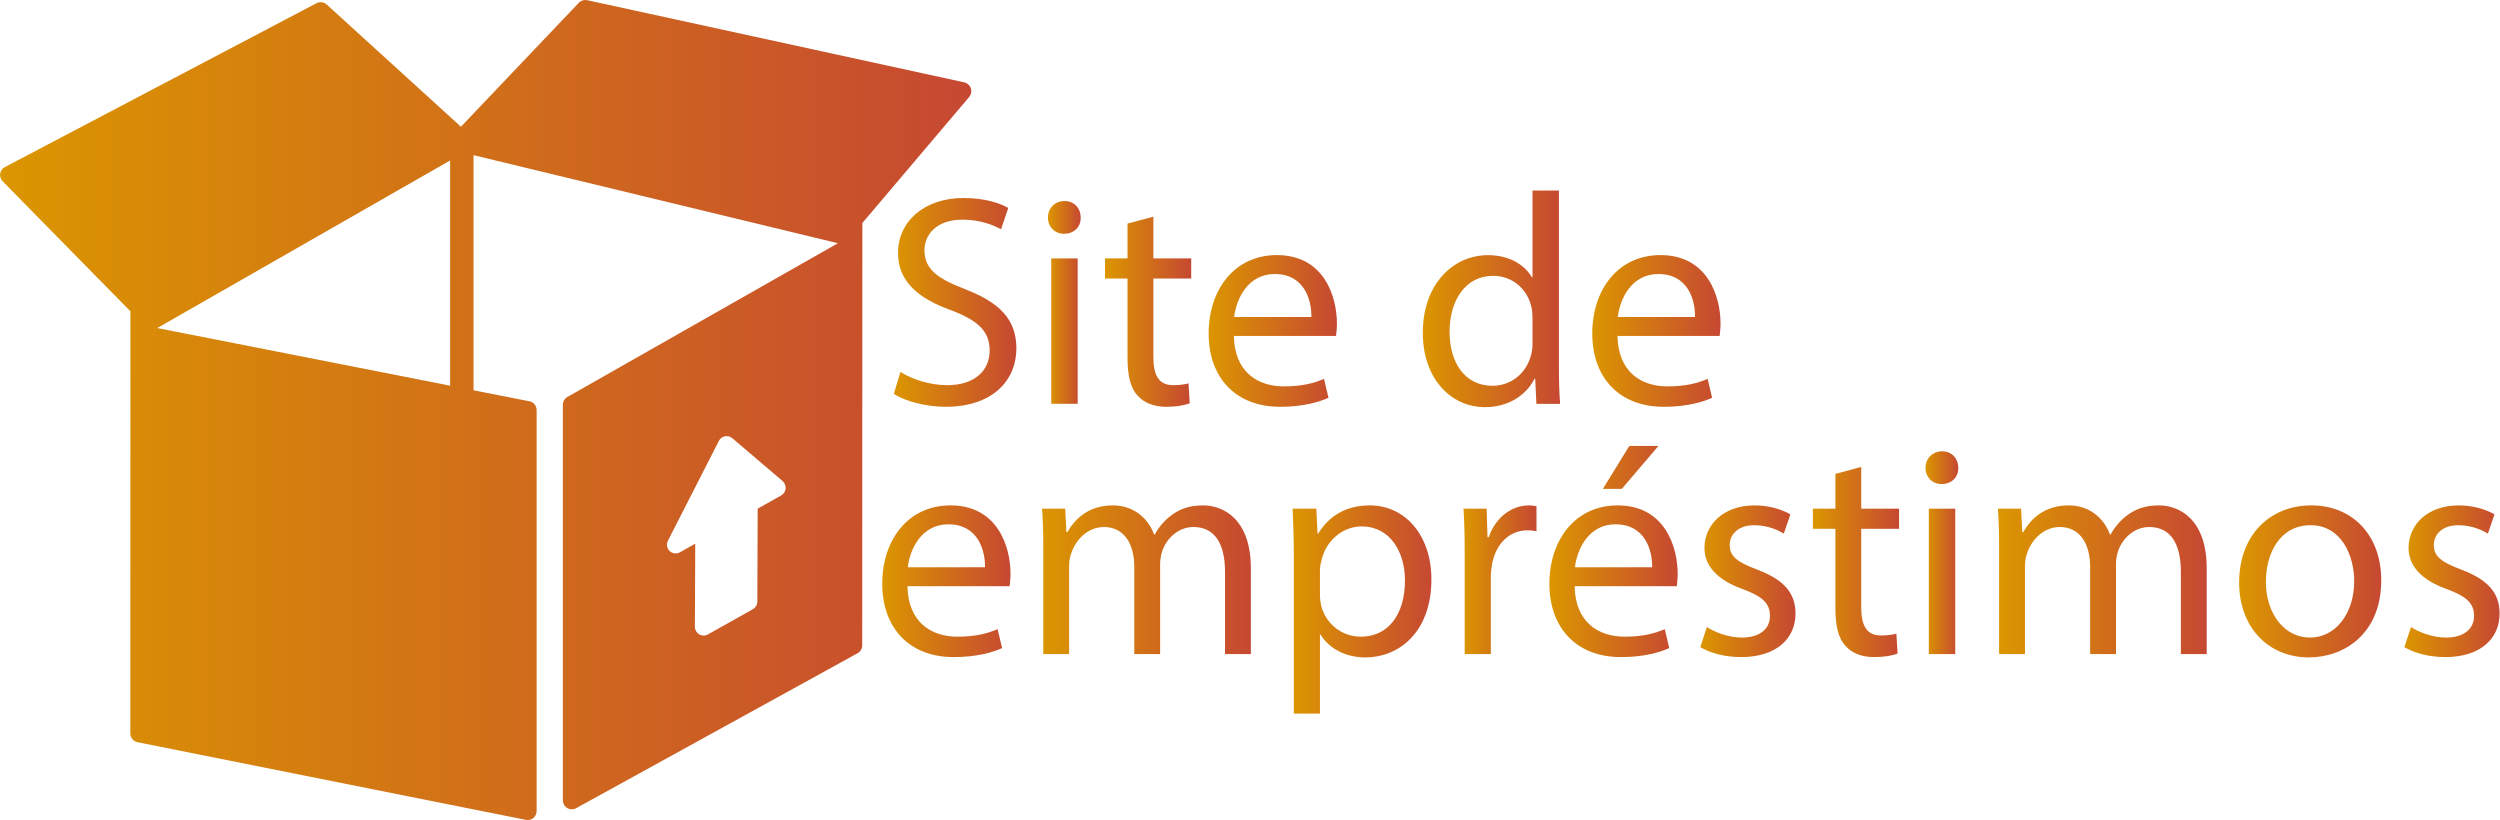 <?xml version="1.0" encoding="utf-8"?>
<!-- Generator: Adobe Illustrator 24.0.2, SVG Export Plug-In . SVG Version: 6.00 Build 0)  -->
<svg version="1.1" xmlns="http://www.w3.org/2000/svg" xmlns:xlink="http://www.w3.org/1999/xlink" x="0px" y="0px"
	 viewBox="0 0 499.32 163.77" style="enable-background:new 0 0 499.32 163.77;" xml:space="preserve">
<style type="text/css">
	.st0{fill:url(#SVGID_1_);}
	.st1{fill:url(#SVGID_2_);}
	.st2{fill:url(#SVGID_3_);}
	.st3{fill:url(#SVGID_4_);}
	.st4{fill:url(#SVGID_5_);}
	.st5{fill:url(#SVGID_6_);}
	.st6{fill:url(#SVGID_7_);}
	.st7{fill:url(#SVGID_8_);}
	.st8{fill:url(#SVGID_9_);}
	.st9{fill:url(#SVGID_10_);}
	.st10{fill:url(#SVGID_11_);}
	.st11{fill:url(#SVGID_12_);}
	.st12{fill:url(#SVGID_13_);}
	.st13{fill:url(#SVGID_14_);}
	.st14{fill:url(#SVGID_15_);}
	.st15{fill:url(#SVGID_16_);}
	.st16{fill:url(#SVGID_17_);}
	.st17{fill:url(#SVGID_18_);}
</style>
<g id="Background">
</g>
<g id="Objects">
	<linearGradient id="SVGID_1_" gradientUnits="userSpaceOnUse" x1="0.012" y1="81.886" x2="193.999" y2="81.886">
		<stop  offset="0" style="stop-color:#DB9600"/>
		<stop  offset="1" style="stop-color:#C64832"/>
	</linearGradient>
	<path class="st0" d="M193.9,17.62c-0.2-0.59-0.7-1.04-1.31-1.17l-75.3-16.41c-0.61-0.13-1.25,0.06-1.68,0.51L92.06,25.31L65.25,0.9
		c-0.56-0.51-1.37-0.61-2.04-0.26L0.97,33.37c-0.5,0.26-0.85,0.75-0.93,1.31c-0.09,0.56,0.09,1.13,0.49,1.53l25.52,25.97
		l-0.02,84.31c0,0.85,0.6,1.59,1.44,1.75l77.58,15.51c0.12,0.02,0.23,0.03,0.35,0.03c0.41,0,0.81-0.14,1.13-0.4
		c0.41-0.34,0.65-0.85,0.65-1.38V81.9c0-0.85-0.6-1.59-1.44-1.75l-11.16-2.2V30.99l72.77,17.59l-54.03,30.71
		c-0.56,0.32-0.9,0.91-0.9,1.55v79.01c0,0.63,0.33,1.22,0.88,1.54c0.28,0.17,0.59,0.25,0.91,0.25c0.3,0,0.59-0.07,0.86-0.22
		l56.21-30.95c0.57-0.31,0.93-0.91,0.93-1.57l0.03-84.36l21.35-25.19C193.98,18.87,194.11,18.21,193.9,17.62z M89.9,77.03
		L31.41,65.52L89.9,32.05V77.03z M156.91,97.6c-0.06,0.57-0.38,1.07-0.88,1.35l-4.7,2.64l-0.07,18.57c0,0.63-0.34,1.2-0.89,1.51
		l-8.99,5.05c-0.26,0.15-0.56,0.22-0.85,0.22c-0.31,0-0.61-0.08-0.88-0.24c-0.53-0.31-0.86-0.89-0.86-1.51l0.07-16.6l-3.06,1.72
		c-0.67,0.38-1.51,0.27-2.06-0.26c-0.55-0.53-0.69-1.36-0.34-2.05l10.18-19.94c0.24-0.48,0.69-0.81,1.21-0.92
		c0.52-0.1,1.06,0.04,1.47,0.38l10.07,8.58C156.73,96.47,156.96,97.03,156.91,97.6z"/>
	<g>
		<linearGradient id="SVGID_2_" gradientUnits="userSpaceOnUse" x1="178.52" y1="60.404" x2="202.999" y2="60.404">
			<stop  offset="0" style="stop-color:#DB9600"/>
			<stop  offset="1" style="stop-color:#C64832"/>
		</linearGradient>
		<path class="st1" d="M179.84,74.29c2.34,1.44,5.76,2.64,9.36,2.64c5.34,0,8.46-2.82,8.46-6.9c0-3.78-2.16-5.94-7.62-8.04
			c-6.6-2.34-10.68-5.76-10.68-11.46c0-6.3,5.22-10.98,13.08-10.98c4.14,0,7.14,0.96,8.94,1.98l-1.44,4.26
			c-1.32-0.72-4.02-1.92-7.68-1.92c-5.52,0-7.62,3.3-7.62,6.06c0,3.78,2.46,5.64,8.04,7.8c6.84,2.64,10.32,5.94,10.32,11.88
			c0,6.24-4.62,11.64-14.16,11.64c-3.9,0-8.16-1.14-10.32-2.58L179.84,74.29z"/>
		<linearGradient id="SVGID_3_" gradientUnits="userSpaceOnUse" x1="209.3" y1="60.404" x2="215.842" y2="60.404">
			<stop  offset="0" style="stop-color:#DB9600"/>
			<stop  offset="1" style="stop-color:#C64832"/>
		</linearGradient>
		<path class="st2" d="M215.84,43.45c0.06,1.8-1.26,3.24-3.36,3.24c-1.86,0-3.18-1.44-3.18-3.24c0-1.86,1.38-3.3,3.3-3.3
			C214.58,40.15,215.84,41.59,215.84,43.45z M209.96,80.65V51.61h5.28v29.04H209.96z"/>
		<linearGradient id="SVGID_4_" gradientUnits="userSpaceOnUse" x1="220.699" y1="62.264" x2="237.918" y2="62.264">
			<stop  offset="0" style="stop-color:#DB9600"/>
			<stop  offset="1" style="stop-color:#C64832"/>
		</linearGradient>
		<path class="st3" d="M230.36,43.27v8.34h7.56v4.02h-7.56v15.66c0,3.6,1.02,5.64,3.96,5.64c1.38,0,2.4-0.18,3.06-0.36l0.24,3.96
			c-1.02,0.42-2.64,0.72-4.68,0.72c-2.46,0-4.44-0.78-5.7-2.22c-1.5-1.56-2.04-4.14-2.04-7.56V55.63h-4.5v-4.02h4.5v-6.96
			L230.36,43.27z"/>
		<linearGradient id="SVGID_5_" gradientUnits="userSpaceOnUse" x1="241.399" y1="66.104" x2="267.018" y2="66.104">
			<stop  offset="0" style="stop-color:#DB9600"/>
			<stop  offset="1" style="stop-color:#C64832"/>
		</linearGradient>
		<path class="st4" d="M246.44,67.09c0.12,7.14,4.68,10.08,9.96,10.08c3.78,0,6.06-0.66,8.04-1.5l0.9,3.78
			c-1.86,0.84-5.04,1.8-9.66,1.8c-8.94,0-14.28-5.88-14.28-14.64s5.16-15.66,13.62-15.66c9.48,0,12,8.34,12,13.68
			c0,1.08-0.12,1.92-0.18,2.46H246.44z M261.92,63.31c0.06-3.36-1.38-8.58-7.32-8.58c-5.34,0-7.68,4.92-8.1,8.58H261.92z"/>
		<linearGradient id="SVGID_6_" gradientUnits="userSpaceOnUse" x1="284.178" y1="59.684" x2="311.598" y2="59.684">
			<stop  offset="0" style="stop-color:#DB9600"/>
			<stop  offset="1" style="stop-color:#C64832"/>
		</linearGradient>
		<path class="st5" d="M311.36,38.06v35.1c0,2.58,0.06,5.52,0.24,7.5h-4.74l-0.24-5.04h-0.12c-1.62,3.24-5.16,5.7-9.9,5.7
			c-7.02,0-12.42-5.94-12.42-14.76c-0.06-9.66,5.94-15.6,13.02-15.6c4.44,0,7.44,2.1,8.76,4.44h0.12V38.06H311.36z M306.08,63.43
			c0-0.66-0.06-1.56-0.24-2.22c-0.78-3.36-3.66-6.12-7.62-6.12c-5.46,0-8.7,4.8-8.7,11.22c0,5.88,2.88,10.74,8.58,10.74
			c3.54,0,6.78-2.34,7.74-6.3c0.18-0.72,0.24-1.44,0.24-2.28V63.43z"/>
		<linearGradient id="SVGID_7_" gradientUnits="userSpaceOnUse" x1="318.019" y1="66.104" x2="343.637" y2="66.104">
			<stop  offset="0" style="stop-color:#DB9600"/>
			<stop  offset="1" style="stop-color:#C64832"/>
		</linearGradient>
		<path class="st6" d="M323.06,67.09c0.12,7.14,4.68,10.08,9.96,10.08c3.78,0,6.06-0.66,8.04-1.5l0.9,3.78
			c-1.86,0.84-5.04,1.8-9.66,1.8c-8.94,0-14.28-5.88-14.28-14.64s5.16-15.66,13.62-15.66c9.48,0,12,8.34,12,13.68
			c0,1.08-0.12,1.92-0.18,2.46H323.06z M338.54,63.31c0.06-3.36-1.38-8.58-7.32-8.58c-5.34,0-7.68,4.92-8.1,8.58H338.54z"/>
	</g>
	<g>
		<linearGradient id="SVGID_8_" gradientUnits="userSpaceOnUse" x1="176.207" y1="116.092" x2="201.825" y2="116.092">
			<stop  offset="0" style="stop-color:#DB9600"/>
			<stop  offset="1" style="stop-color:#C64832"/>
		</linearGradient>
		<path class="st7" d="M181.25,117.08c0.12,7.14,4.68,10.08,9.96,10.08c3.78,0,6.06-0.66,8.04-1.5l0.9,3.78
			c-1.86,0.84-5.04,1.8-9.66,1.8c-8.94,0-14.28-5.88-14.28-14.64c0-8.76,5.16-15.66,13.62-15.66c9.48,0,12,8.34,12,13.68
			c0,1.08-0.12,1.92-0.18,2.46H181.25z M196.73,113.3c0.06-3.36-1.38-8.58-7.32-8.58c-5.34,0-7.68,4.92-8.1,8.58H196.73z"/>
		<linearGradient id="SVGID_9_" gradientUnits="userSpaceOnUse" x1="208.126" y1="115.792" x2="249.824" y2="115.792">
			<stop  offset="0" style="stop-color:#DB9600"/>
			<stop  offset="1" style="stop-color:#C64832"/>
		</linearGradient>
		<path class="st8" d="M208.37,109.46c0-3-0.06-5.46-0.24-7.86h4.62l0.24,4.68h0.18c1.62-2.76,4.32-5.34,9.12-5.34
			c3.96,0,6.96,2.4,8.22,5.82h0.12c0.9-1.62,2.04-2.88,3.24-3.78c1.74-1.32,3.66-2.04,6.42-2.04c3.84,0,9.54,2.52,9.54,12.6v17.1
			h-5.16V114.2c0-5.58-2.04-8.94-6.3-8.94c-3,0-5.34,2.22-6.24,4.8c-0.24,0.72-0.42,1.68-0.42,2.64v17.94h-5.16v-17.4
			c0-4.62-2.04-7.98-6.06-7.98c-3.3,0-5.7,2.64-6.54,5.28c-0.3,0.78-0.42,1.68-0.42,2.58v17.52h-5.16V109.46z"/>
		<linearGradient id="SVGID_10_" gradientUnits="userSpaceOnUse" x1="258.166" y1="121.732" x2="285.885" y2="121.732">
			<stop  offset="0" style="stop-color:#DB9600"/>
			<stop  offset="1" style="stop-color:#C64832"/>
		</linearGradient>
		<path class="st9" d="M258.41,111.08c0-3.72-0.12-6.72-0.24-9.48h4.74l0.24,4.98h0.12c2.16-3.54,5.58-5.64,10.32-5.64
			c7.02,0,12.3,5.94,12.3,14.76c0,10.44-6.36,15.6-13.2,15.6c-3.84,0-7.2-1.68-8.94-4.56h-0.12v15.78h-5.22V111.08z M263.63,118.82
			c0,0.78,0.12,1.5,0.24,2.16c0.96,3.66,4.14,6.18,7.92,6.18c5.58,0,8.82-4.56,8.82-11.22c0-5.82-3.06-10.8-8.64-10.8
			c-3.6,0-6.96,2.58-7.98,6.54c-0.18,0.66-0.36,1.44-0.36,2.16V118.82z"/>
		<linearGradient id="SVGID_11_" gradientUnits="userSpaceOnUse" x1="292.305" y1="115.792" x2="306.884" y2="115.792">
			<stop  offset="0" style="stop-color:#DB9600"/>
			<stop  offset="1" style="stop-color:#C64832"/>
		</linearGradient>
		<path class="st10" d="M292.54,110.66c0-3.42-0.06-6.36-0.24-9.06h4.62l0.18,5.7h0.24c1.32-3.9,4.5-6.36,8.04-6.36
			c0.6,0,1.02,0.06,1.5,0.18v4.98c-0.54-0.12-1.08-0.18-1.8-0.18c-3.72,0-6.36,2.82-7.08,6.78c-0.12,0.72-0.24,1.56-0.24,2.46v15.48
			h-5.22V110.66z"/>
		<linearGradient id="SVGID_12_" gradientUnits="userSpaceOnUse" x1="309.466" y1="110.152" x2="335.084" y2="110.152">
			<stop  offset="0" style="stop-color:#DB9600"/>
			<stop  offset="1" style="stop-color:#C64832"/>
		</linearGradient>
		<path class="st11" d="M314.5,117.08c0.12,7.14,4.68,10.08,9.96,10.08c3.78,0,6.06-0.66,8.04-1.5l0.9,3.78
			c-1.86,0.84-5.04,1.8-9.66,1.8c-8.94,0-14.28-5.88-14.28-14.64c0-8.76,5.16-15.66,13.62-15.66c9.48,0,12,8.34,12,13.68
			c0,1.08-0.12,1.92-0.18,2.46H314.5z M329.98,113.3c0.06-3.36-1.38-8.58-7.32-8.58c-5.34,0-7.68,4.92-8.1,8.58H329.98z
			 M331.24,89.06l-7.32,8.58h-3.78l5.28-8.58H331.24z"/>
		<linearGradient id="SVGID_13_" gradientUnits="userSpaceOnUse" x1="339.585" y1="116.092" x2="358.604" y2="116.092">
			<stop  offset="0" style="stop-color:#DB9600"/>
			<stop  offset="1" style="stop-color:#C64832"/>
		</linearGradient>
		<path class="st12" d="M340.91,125.24c1.56,1.02,4.32,2.1,6.96,2.1c3.84,0,5.64-1.92,5.64-4.32c0-2.52-1.5-3.9-5.4-5.34
			c-5.22-1.86-7.68-4.74-7.68-8.22c0-4.68,3.78-8.52,10.02-8.52c2.94,0,5.52,0.84,7.14,1.8l-1.32,3.84
			c-1.14-0.72-3.24-1.68-5.94-1.68c-3.12,0-4.86,1.8-4.86,3.96c0,2.4,1.74,3.48,5.52,4.92c5.04,1.92,7.62,4.44,7.62,8.76
			c0,5.1-3.96,8.7-10.86,8.7c-3.18,0-6.12-0.78-8.16-1.98L340.91,125.24z"/>
		<linearGradient id="SVGID_14_" gradientUnits="userSpaceOnUse" x1="362.085" y1="112.252" x2="379.304" y2="112.252">
			<stop  offset="0" style="stop-color:#DB9600"/>
			<stop  offset="1" style="stop-color:#C64832"/>
		</linearGradient>
		<path class="st13" d="M371.74,93.26v8.34h7.56v4.02h-7.56v15.66c0,3.6,1.02,5.64,3.96,5.64c1.38,0,2.4-0.18,3.06-0.36l0.24,3.96
			c-1.02,0.42-2.64,0.72-4.68,0.72c-2.46,0-4.44-0.78-5.7-2.22c-1.5-1.56-2.04-4.14-2.04-7.56v-15.84h-4.5v-4.02h4.5v-6.96
			L371.74,93.26z"/>
		<linearGradient id="SVGID_15_" gradientUnits="userSpaceOnUse" x1="384.584" y1="110.392" x2="391.126" y2="110.392">
			<stop  offset="0" style="stop-color:#DB9600"/>
			<stop  offset="1" style="stop-color:#C64832"/>
		</linearGradient>
		<path class="st14" d="M391.12,93.44c0.06,1.8-1.26,3.24-3.36,3.24c-1.86,0-3.18-1.44-3.18-3.24c0-1.86,1.38-3.3,3.3-3.3
			C389.86,90.14,391.12,91.58,391.12,93.44z M385.24,130.64V101.6h5.28v29.04H385.24z"/>
		<linearGradient id="SVGID_16_" gradientUnits="userSpaceOnUse" x1="399.044" y1="115.792" x2="440.742" y2="115.792">
			<stop  offset="0" style="stop-color:#DB9600"/>
			<stop  offset="1" style="stop-color:#C64832"/>
		</linearGradient>
		<path class="st15" d="M399.28,109.46c0-3-0.06-5.46-0.24-7.86h4.62l0.24,4.68h0.18c1.62-2.76,4.32-5.34,9.12-5.34
			c3.96,0,6.96,2.4,8.22,5.82h0.12c0.9-1.62,2.04-2.88,3.24-3.78c1.74-1.32,3.66-2.04,6.42-2.04c3.84,0,9.54,2.52,9.54,12.6v17.1
			h-5.16V114.2c0-5.58-2.04-8.94-6.3-8.94c-3,0-5.34,2.22-6.24,4.8c-0.24,0.72-0.42,1.68-0.42,2.64v17.94h-5.16v-17.4
			c0-4.62-2.04-7.98-6.06-7.98c-3.3,0-5.7,2.64-6.54,5.28c-0.3,0.78-0.42,1.68-0.42,2.58v17.52h-5.16V109.46z"/>
		<linearGradient id="SVGID_17_" gradientUnits="userSpaceOnUse" x1="447.225" y1="116.122" x2="475.603" y2="116.122">
			<stop  offset="0" style="stop-color:#DB9600"/>
			<stop  offset="1" style="stop-color:#C64832"/>
		</linearGradient>
		<path class="st16" d="M475.6,115.88c0,10.74-7.44,15.42-14.46,15.42c-7.86,0-13.92-5.76-13.92-14.94c0-9.72,6.36-15.42,14.4-15.42
			C469.96,100.94,475.6,107,475.6,115.88z M452.56,116.18c0,6.36,3.66,11.16,8.82,11.16c5.04,0,8.82-4.74,8.82-11.28
			c0-4.92-2.46-11.16-8.7-11.16C455.26,104.9,452.56,110.66,452.56,116.18z"/>
		<linearGradient id="SVGID_18_" gradientUnits="userSpaceOnUse" x1="480.224" y1="116.092" x2="499.243" y2="116.092">
			<stop  offset="0" style="stop-color:#DB9600"/>
			<stop  offset="1" style="stop-color:#C64832"/>
		</linearGradient>
		<path class="st17" d="M481.54,125.24c1.56,1.02,4.32,2.1,6.96,2.1c3.84,0,5.64-1.92,5.64-4.32c0-2.52-1.5-3.9-5.4-5.34
			c-5.22-1.86-7.68-4.74-7.68-8.22c0-4.68,3.78-8.52,10.02-8.52c2.94,0,5.52,0.84,7.14,1.8l-1.32,3.84
			c-1.14-0.72-3.24-1.68-5.94-1.68c-3.12,0-4.86,1.8-4.86,3.96c0,2.4,1.74,3.48,5.52,4.92c5.04,1.92,7.62,4.44,7.62,8.76
			c0,5.1-3.96,8.7-10.86,8.7c-3.18,0-6.12-0.78-8.16-1.98L481.54,125.24z"/>
	</g>
</g>
</svg>
